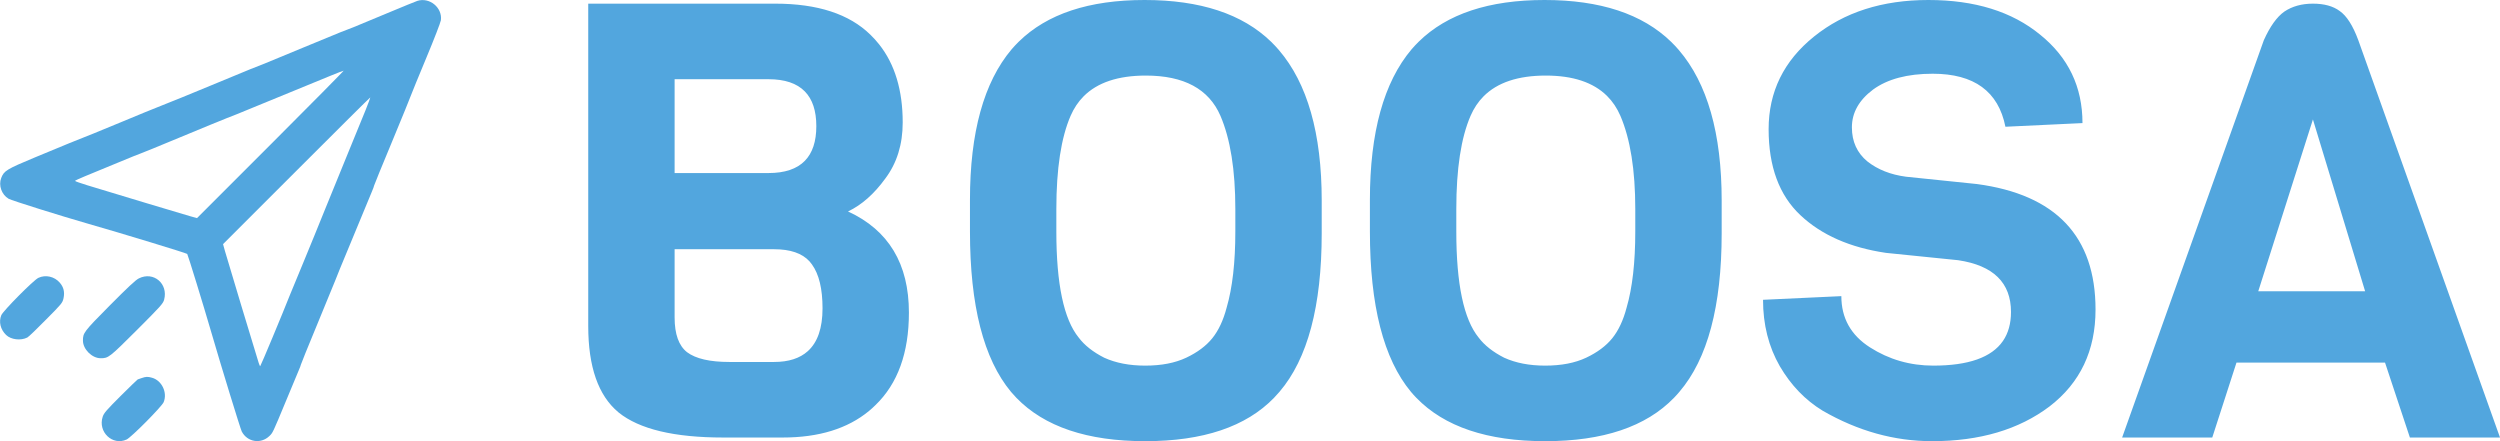 <svg width="136" height="24" viewBox="0 0 136 24" fill="none" xmlns="http://www.w3.org/2000/svg" xmlns:xlink="http://www.w3.org/1999/xlink">
	<desc>
			Created with Pixso.
	</desc>
	<defs>
		<clipPath id="clip195_1498">
			<rect width="24" height="24" fill="white" fill-opacity="0"/>
		</clipPath>
	</defs>
	<rect width="24" height="24" fill="#FFFFFF" fill-opacity="0"/>
	<g clip-path="url(#clip195_1498)">
		<path d="M22.704 0.048C22.637 0.067 21.902 0.369 21.071 0.715C20.241 1.065 19.421 1.406 19.248 1.473C19.075 1.541 18.744 1.67 18.504 1.761C18.269 1.857 17.361 2.232 16.487 2.592C15.619 2.957 14.678 3.345 14.399 3.456C14.121 3.566 13.767 3.705 13.607 3.768C13.449 3.83 12.479 4.233 11.447 4.661C10.421 5.088 9.23 5.573 8.808 5.736C8.386 5.904 7.444 6.283 6.72 6.59C5.438 7.123 4.66 7.44 3.768 7.79C3.532 7.886 2.692 8.232 1.9 8.563C0.354 9.206 0.216 9.293 0.067 9.681C-0.092 10.085 0.091 10.593 0.47 10.814C0.614 10.901 3.384 11.769 4.8 12.173C6.657 12.705 10.138 13.766 10.185 13.814C10.219 13.848 11.093 16.694 11.472 18C12.014 19.867 13.075 23.323 13.151 23.472C13.449 24.048 14.184 24.173 14.654 23.721C14.837 23.549 14.842 23.539 15.532 21.873C15.863 21.077 16.186 20.304 16.248 20.155C16.314 20.006 16.368 19.862 16.368 19.838C16.368 19.814 16.752 18.864 17.222 17.731C17.692 16.598 18.148 15.489 18.235 15.264C18.326 15.038 18.436 14.76 18.484 14.64C19.541 12.077 20.141 10.627 20.236 10.411C20.299 10.262 20.352 10.118 20.352 10.094C20.352 10.07 20.793 8.99 21.331 7.699C21.863 6.408 22.334 5.27 22.363 5.169C22.396 5.069 22.77 4.161 23.189 3.153C23.62 2.121 23.966 1.224 23.985 1.099C24.071 0.413 23.366 -0.163 22.704 0.048ZM14.73 7.853L10.718 11.865L10.339 11.76C9.993 11.664 6.312 10.555 4.737 10.075C4.377 9.965 4.08 9.859 4.08 9.84C4.08 9.825 4.324 9.71 4.617 9.59C4.915 9.465 5.712 9.139 6.384 8.861C7.056 8.582 7.622 8.352 7.642 8.352C7.665 8.352 8.645 7.949 9.825 7.459C11.011 6.965 12.139 6.504 12.336 6.427C12.532 6.355 13.171 6.101 13.752 5.856C14.333 5.616 15.379 5.184 16.08 4.901C16.78 4.613 17.645 4.262 18 4.113C18.355 3.969 18.667 3.845 18.695 3.845C18.72 3.84 16.939 5.645 14.73 7.853ZM19.891 5.981C19.742 6.345 19.329 7.358 18.97 8.232C18.614 9.101 18.043 10.497 17.707 11.328C17.376 12.158 16.824 13.497 16.492 14.304C16.156 15.11 15.83 15.897 15.768 16.056C15.369 17.069 14.179 19.92 14.155 19.92C14.141 19.92 14.102 19.838 14.073 19.742C13.886 19.152 12.326 13.977 12.239 13.661L12.134 13.281L16.133 9.283C18.331 7.085 20.136 5.289 20.145 5.299C20.15 5.304 20.04 5.611 19.891 5.981Z" fill="#52A6DE" fill-opacity="1" fill-rule="nonzero"/>
		<path d="M2.088 15.115C1.828 15.235 0.173 16.906 0.071 17.146C-0.077 17.506 0.023 17.923 0.331 18.221C0.595 18.48 1.133 18.542 1.487 18.36C1.555 18.326 2.011 17.89 2.5 17.39C3.364 16.522 3.398 16.478 3.456 16.224C3.527 15.888 3.465 15.619 3.249 15.374C2.956 15.038 2.477 14.933 2.088 15.115Z" fill="#52A6DE" fill-opacity="1" fill-rule="nonzero"/>
		<path d="M7.555 15.144C7.377 15.23 6.965 15.619 5.971 16.618C4.55 18.053 4.512 18.106 4.512 18.533C4.517 19.003 5.006 19.488 5.477 19.488C5.898 19.488 5.947 19.45 7.444 17.957C8.74 16.661 8.87 16.517 8.928 16.306C9.163 15.432 8.352 14.746 7.555 15.144Z" fill="#52A6DE" fill-opacity="1" fill-rule="nonzero"/>
		<path d="M7.703 20.568C7.598 20.606 7.502 20.64 7.492 20.64C7.478 20.64 7.064 21.043 6.565 21.538C5.793 22.31 5.653 22.469 5.587 22.67C5.312 23.496 6.124 24.264 6.888 23.909C7.146 23.789 8.803 22.118 8.903 21.878C9.119 21.355 8.803 20.698 8.27 20.549C8.034 20.482 7.938 20.486 7.703 20.568Z" fill="#52A6DE" fill-opacity="1" fill-rule="nonzero"/>
	</g>
	<path d="M71.901 10.906L71.901 12.696Q71.901 18.63 69.603 21.315Q69.462 21.481 69.311 21.637L69.31 21.638L69.309 21.639L69.309 21.64Q67.022 24 62.3 24Q57.576 24 55.29 21.64Q55.139 21.483 54.997 21.315Q52.766 18.63 52.766 12.597L52.766 10.873Q52.766 5.37 55.03 2.685Q55.217 2.468 55.42 2.268Q57.73 0 62.266 0Q66.807 0 69.147 2.27L69.148 2.271Q69.368 2.485 69.568 2.718Q71.901 5.436 71.901 10.906ZM93.659 12.696L93.659 10.906C93.659 7.26 92.881 4.53 91.326 2.718Q91.125 2.484 90.904 2.27Q88.564 0 84.023 0Q79.487 0 77.178 2.268Q76.975 2.468 76.788 2.685Q74.523 5.37 74.523 10.873L74.523 12.597Q74.523 18.63 76.755 21.315Q76.895 21.483 77.048 21.64Q79.334 24 84.058 24Q88.78 24 91.066 21.64Q91.219 21.483 91.359 21.315Q93.659 18.63 93.659 12.696ZM113.997 16.84C113.997 19.072 113.163 20.829 111.495 22.11C109.827 23.37 107.697 24 105.104 24C103.054 24 101.07 23.448 99.154 22.343C98.208 21.768 97.431 20.961 96.822 19.923C96.213 18.862 95.909 17.657 95.909 16.309L100.169 16.11C100.169 17.304 100.688 18.232 101.724 18.895C102.761 19.558 103.91 19.89 105.173 19.89Q108.035 19.89 108.959 18.551Q109.398 17.914 109.398 16.972C109.398 15.381 108.44 14.442 106.525 14.155L102.604 13.757C100.643 13.47 99.087 12.784 97.938 11.702C96.788 10.619 96.213 9.061 96.213 7.028C96.213 4.994 97.036 3.315 98.682 1.989C100.326 0.663 102.4 0 104.902 0C107.427 0 109.455 0.63 110.987 1.889C112.521 3.127 113.287 4.729 113.287 6.696L109.095 6.895C108.711 4.972 107.393 4.011 105.139 4.011C103.764 4.011 102.682 4.298 101.894 4.873C101.127 5.448 100.743 6.133 100.743 6.928C100.743 7.702 101.025 8.32 101.589 8.785C102.152 9.227 102.851 9.503 103.685 9.613L107.539 10.011C111.844 10.586 113.997 12.862 113.997 16.84ZM49.445 17.006C49.445 19.193 48.837 20.873 47.619 22.044Q47.453 22.207 47.275 22.355Q45.527 23.801 42.582 23.801L39.337 23.801Q35.347 23.801 33.656 22.442Q33.647 22.434 33.637 22.425Q32 21.062 32 17.735L32 0.199L42.177 0.199Q45.625 0.199 47.35 1.889Q47.606 2.137 47.826 2.415Q49.107 4.032 49.107 6.663C49.107 7.856 48.792 8.873 48.16 9.713Q47.248 10.972 46.132 11.503C48.341 12.519 49.445 14.354 49.445 17.006ZM131.098 23.801L136 23.801L128.292 2.188C127.999 1.392 127.66 0.862 127.277 0.597C126.917 0.331 126.433 0.199 125.823 0.199C125.215 0.199 124.696 0.343 124.269 0.63C123.862 0.917 123.491 1.436 123.152 2.188L115.444 23.801L120.347 23.801L121.665 19.724L129.745 19.724L131.098 23.801ZM67.202 12.597L67.202 11.37C67.202 9.249 66.932 7.558 66.391 6.298C65.759 4.84 64.407 4.111 62.333 4.111Q60.074 4.111 58.949 5.24Q58.509 5.683 58.242 6.298Q57.465 8.088 57.465 11.37L57.465 12.597C57.465 15.447 57.87 17.37 58.682 18.365C58.997 18.785 59.46 19.149 60.068 19.459C60.699 19.746 61.443 19.89 62.3 19.89Q63.618 19.89 64.531 19.459C65.14 19.171 65.612 18.818 65.951 18.398C66.289 17.978 66.548 17.425 66.728 16.74C67.044 15.658 67.202 14.276 67.202 12.597ZM88.959 11.37L88.959 12.597C88.959 14.276 88.802 15.658 88.486 16.74C88.306 17.425 88.047 17.978 87.709 18.398C87.37 18.818 86.897 19.171 86.288 19.459C85.68 19.746 84.936 19.89 84.058 19.89C83.201 19.89 82.457 19.746 81.826 19.459C81.217 19.149 80.755 18.785 80.439 18.365C79.628 17.37 79.223 15.447 79.223 12.597L79.223 11.37C79.223 9.182 79.481 7.492 80 6.298Q80.267 5.683 80.707 5.24Q81.832 4.111 84.091 4.111Q86.302 4.111 87.42 5.216Q87.874 5.666 88.148 6.298C88.689 7.558 88.959 9.249 88.959 11.37ZM41.805 9.414Q43.132 9.414 43.782 8.751Q44.408 8.113 44.408 6.862Q44.408 5.611 43.782 4.973Q43.132 4.309 41.805 4.309L36.699 4.309L36.699 9.414L41.805 9.414ZM125.823 6.497L128.663 15.845L122.849 15.845L125.823 6.497ZM44.746 16.773C44.746 15.713 44.555 14.917 44.171 14.387Q44.109 14.298 44.038 14.219L44.038 14.219Q43.438 13.558 42.108 13.558L36.699 13.558L36.699 17.271C36.699 18.177 36.925 18.807 37.376 19.16Q38.086 19.691 39.675 19.691L42.108 19.691Q43.295 19.691 43.947 19.101Q44.746 18.379 44.746 16.773Z" fill="#52A6DE" fill-opacity="1" fill-rule="evenodd"/>
</svg>
